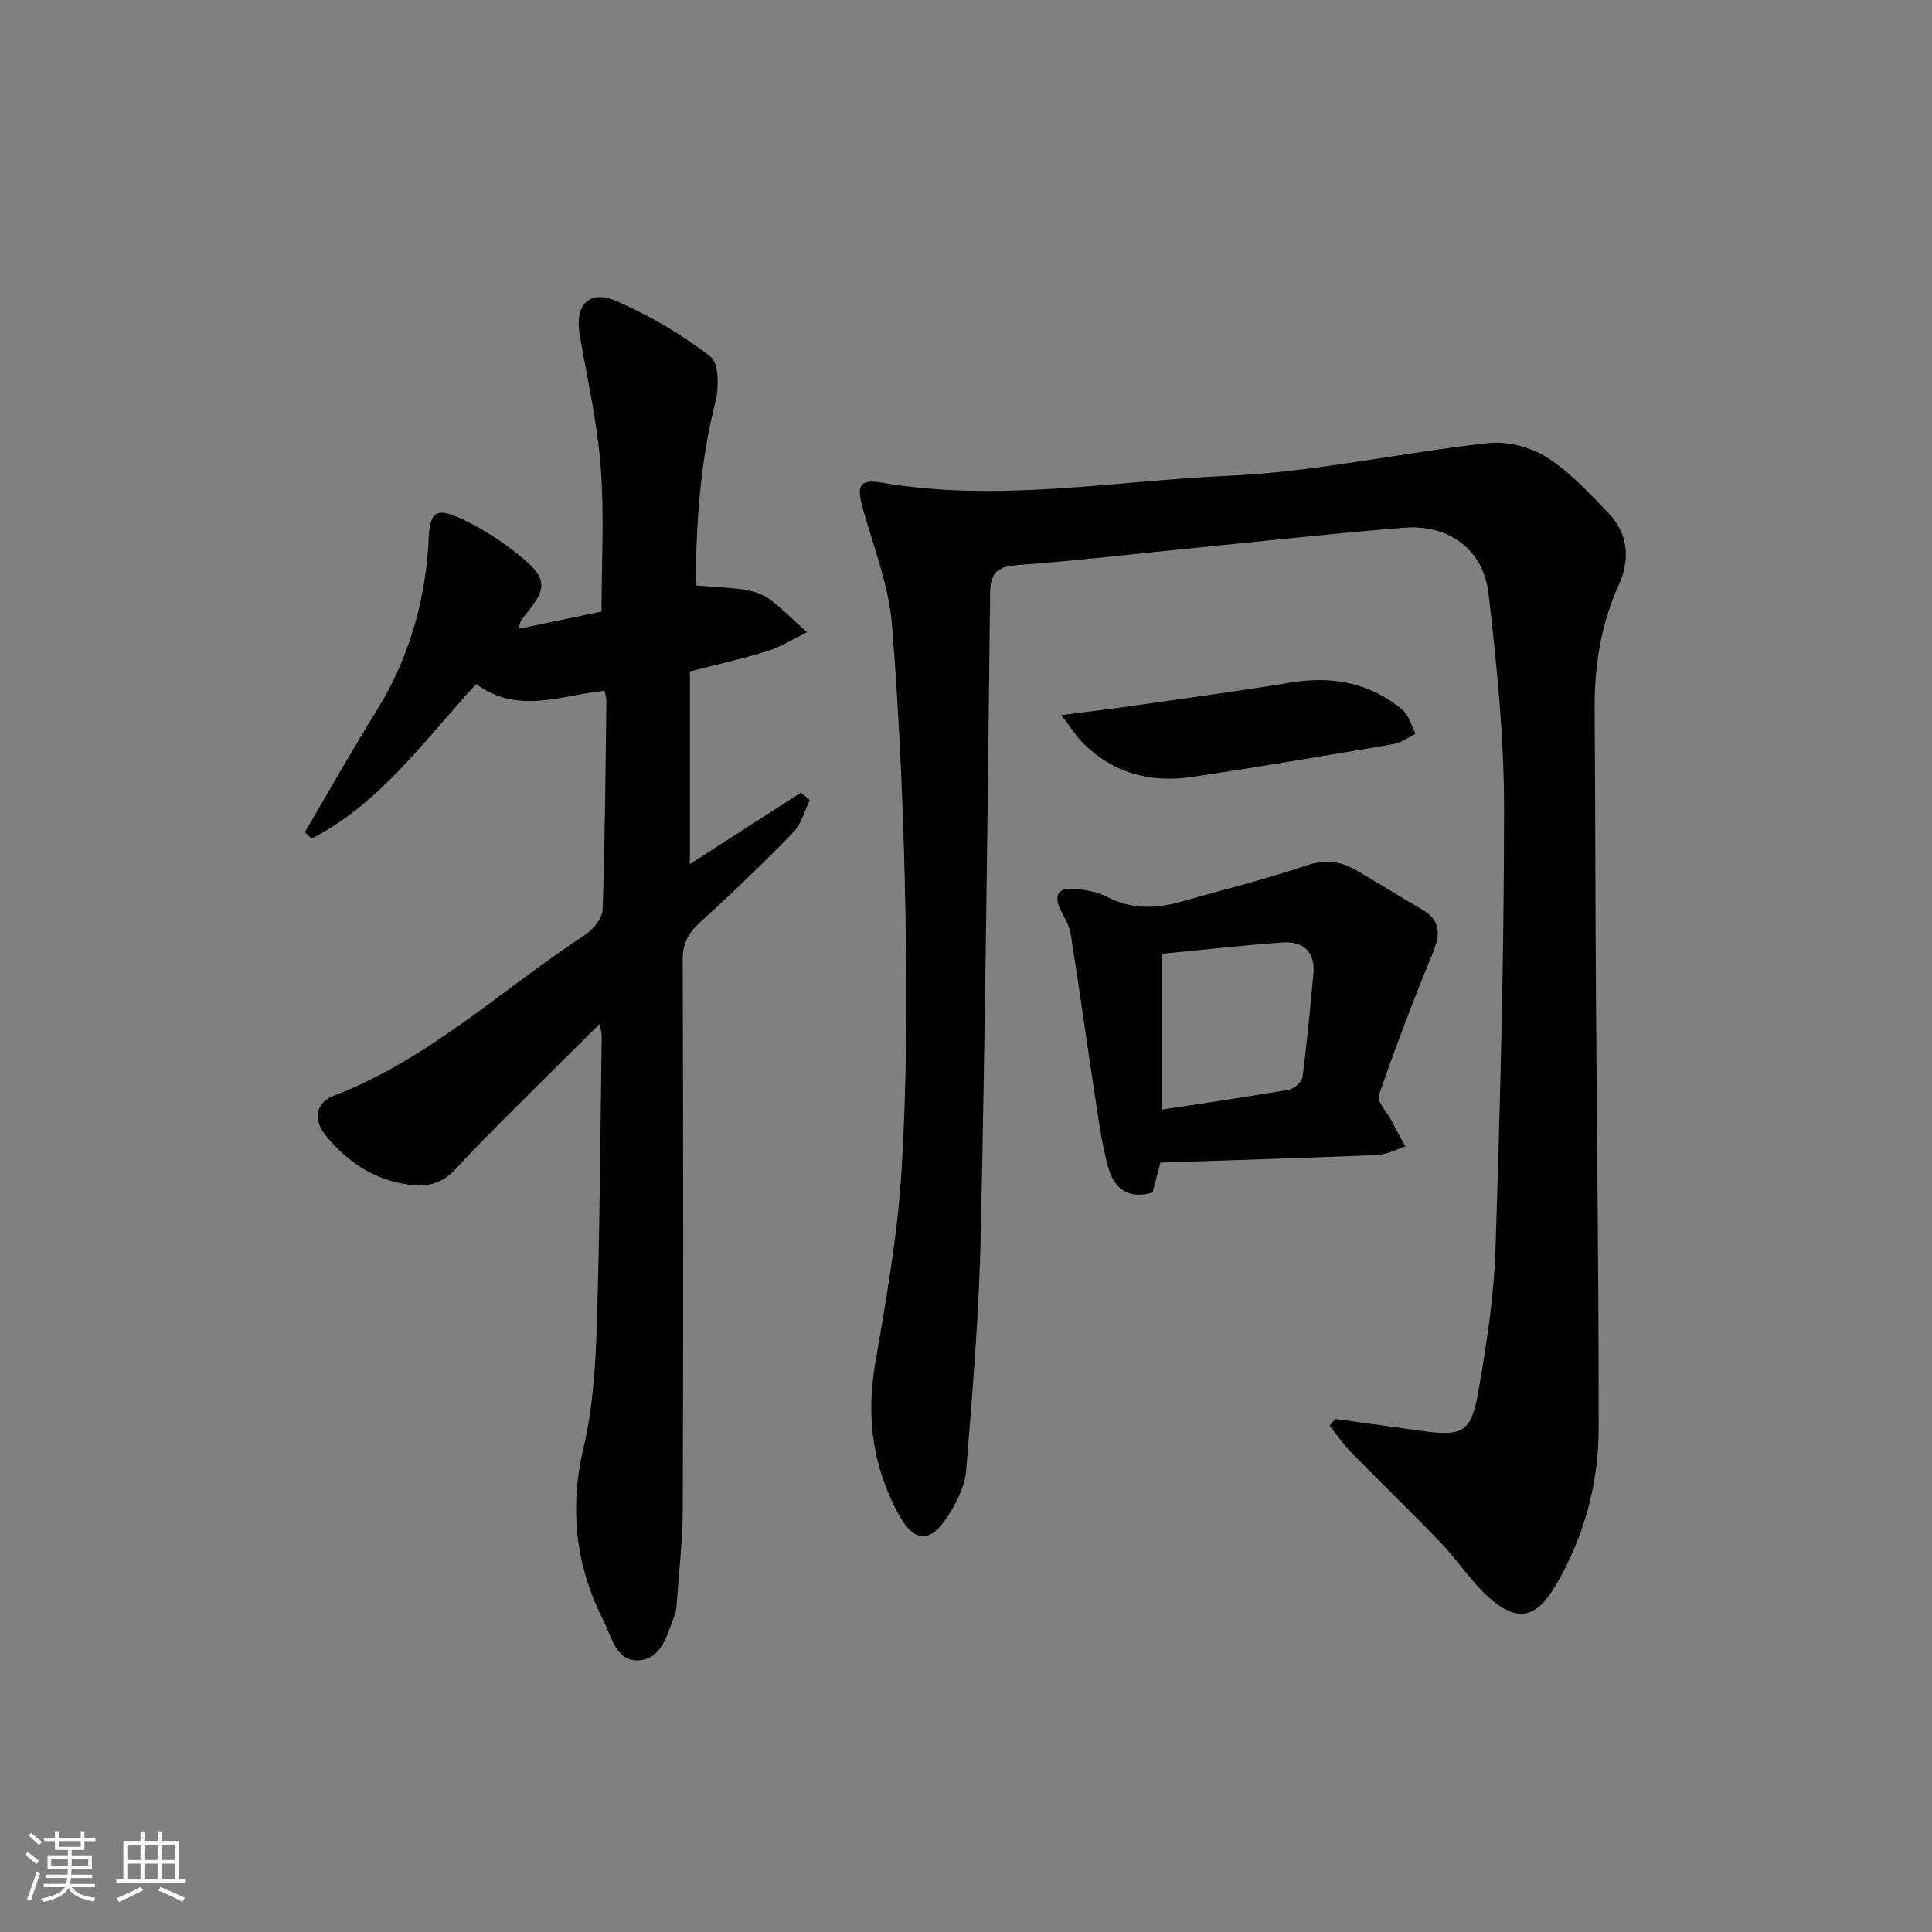 <svg enable-background="new 0 0 400 400" viewBox="0 0 400 400" xmlns="http://www.w3.org/2000/svg"><rect x="0" y="0" width="400" height="400" fill="#808080" stroke="none"/><path d="m5.17 384 .55-.58c.85.61 1.65 1.24 2.4 1.87l-.59.64c-.83-.73-1.62-1.38-2.36-1.93m1.22 9.53-.82-.34c.71-1.76 1.37-3.64 1.98-5.63.24.13.5.25.76.36-.6 1.67-1.24 3.54-1.92 5.61m-.5-13.5.57-.54c.56.44 1.31 1.06 2.26 1.87l-.65.64c-.67-.66-1.4-1.32-2.18-1.97m3.25.46h2.24v-1.36h.77v1.36h4.57v-1.36h.76v1.36h2.28v.69h-2.28v1.84h-2.64v1.26h4.18v2.64h-4.21c0 .45-.02.86-.05 1.21h4.32v.69h-4.38c-.04.34-.1.75-.19 1.22h5.15v.69h-4.82c.87 1.19 2.51 1.92 4.93 2.19-.17.31-.3.57-.37.76-2.77-.49-4.52-1.41-5.26-2.76-.56 1.26-2.3 2.23-5.24 2.9-.12-.24-.26-.48-.43-.72 2.73-.55 4.38-1.34 4.96-2.38h-4.38v-.69h4.65c.1-.38.17-.79.21-1.22h-4.32v-.69h4.4c.03-.34.05-.75.05-1.21h-4.2v-2.64h4.23v-1.26h-2.69v-1.84h-2.24zm1.46 4.46v1.29h3.45c.01-.4.02-.57.01-.53v-.32-.45h-3.46zm1.55-2.59h4.57v-1.19h-4.57zm6.11 2.59h-3.42v.77c-.01.19-.01.37-.02.53h3.44z" fill="#fafbfc"/><path d="m32.63 379.16h.82v1.98h3.54v7.89h1.46v.78h-14.37v-.78h1.46v-7.89h3.54v-1.98h.82v1.98h2.73zm-3.49 11.48.5.73c-1.61.82-3.28 1.63-5 2.42-.13-.27-.28-.55-.44-.82 1.75-.73 3.4-1.5 4.94-2.33m-2.78-5.55h2.73v-3.18h-2.73zm0 3.95h2.73v-3.2h-2.73zm3.54-3.95h2.73v-3.18h-2.73zm0 3.95h2.73v-3.2h-2.73zm7.89 4.68c-1.84-.92-3.51-1.7-5.02-2.32l.45-.73c1.89.8 3.57 1.55 5.04 2.23zm-1.62-11.81h-2.73v3.18h2.73zm-2.73 7.13h2.73v-3.2h-2.73z" fill="#fafbfc"/><g fill="#000001"><path d="m276.44 293.78c5.88.81 11.76 1.61 17.64 2.44 8.7 1.22 10.5.42 11.99-8.09 1.71-9.8 3.24-19.73 3.56-29.65.98-30.44 1.78-60.9 1.77-91.35 0-14.75-1.53-29.55-3.21-44.22-1.05-9.17-8.26-14.39-17.53-13.65-14.41 1.15-28.79 2.74-43.18 4.16-12.24 1.21-24.45 2.67-36.71 3.56-4.24.31-5.73 1.52-5.78 5.86-.5 44.12-.98 88.24-1.92 132.36-.35 16.43-1.71 32.85-3.03 49.24-.26 3.28-2.02 6.68-3.85 9.54-3.51 5.49-6.89 5.42-10.01-.22-5.4-9.76-6.9-20.16-5.01-31.29 2.25-13.23 4.66-26.52 5.47-39.88 1.09-17.75 1.16-35.61.83-53.4-.37-19.95-1.2-39.91-2.79-59.8-.64-7.98-3.68-15.81-5.91-23.62-1.5-5.26-1.04-6.67 4.01-5.81 23.95 4.08 47.74-.4 71.54-1.45 17.99-.79 35.82-4.8 53.79-6.77 3.92-.43 8.72.78 12.06 2.9 4.83 3.07 8.9 7.45 12.9 11.65 4.1 4.3 4.43 9.63 2.05 14.89-3.71 8.21-5.04 16.79-4.97 25.71.14 19.49.14 38.99.27 58.49.19 30.14.6 60.29.56 90.43-.02 11.45-3.02 22.37-8.85 32.36-4.05 6.94-8.01 7.83-13.96 2.48-3.67-3.3-6.4-7.63-9.85-11.23-6.11-6.37-12.47-12.5-18.64-18.8-1.62-1.66-2.94-3.62-4.4-5.44.38-.47.77-.94 1.16-1.4z"/><path d="m63.11 172.3c4.94-8.4 9.73-16.9 14.87-25.19 6.37-10.27 9.71-21.42 10.65-33.38.01-.17.05-.33.05-.5.13-7.75 1.38-8.64 8.46-5.04 3.96 2.02 7.76 4.56 11.16 7.43 4.93 4.17 4.87 6.28.8 11.25-.42.51-.85 1.03-1.21 1.58-.17.25-.2.6-.57 1.75 5.94-1.24 11.46-2.39 17.22-3.59 0-10.08.59-20.05-.17-29.91-.71-9.22-2.8-18.34-4.36-27.49-1.02-6.02 1.94-9.31 7.53-6.91 6.92 2.97 13.58 6.94 19.55 11.51 1.77 1.35 1.77 6.44 1.02 9.41-3.12 12.35-3.97 24.84-4.09 38 3.61.29 6.91.39 10.15.88 1.77.27 3.69.86 5.09 1.91 2.77 2.07 5.22 4.56 7.81 6.88-2.69 1.32-5.27 2.98-8.09 3.87-5.03 1.59-10.2 2.72-16.15 4.26v39.88c7.5-4.82 15.25-9.81 23-14.8.61.52 1.23 1.04 1.84 1.56-1.12 2.26-1.78 4.98-3.45 6.7-6.26 6.43-12.75 12.66-19.39 18.7-2.42 2.2-3.49 4.37-3.48 7.69.11 37.82.14 75.64.01 113.46-.02 6.8-.83 13.6-1.3 20.4-.05.65-.21 1.32-.45 1.93-1.47 3.88-2.58 8.88-7.3 9.21-4.76.33-5.66-4.85-7.4-8.29-5.78-11.4-7.05-23.13-4.09-35.75 1.92-8.17 2.47-16.77 2.74-25.21.63-19.96.73-39.94 1.02-59.92.01-.62-.19-1.25-.41-2.6-5.9 5.86-11.4 11.27-16.84 16.73-4.35 4.36-8.76 8.68-12.9 13.24-2.64 2.9-5.72 3.84-9.4 3.38-7.35-.91-13.11-4.68-17.64-10.31-2.62-3.26-2.07-6.72 1.78-8.19 19.62-7.52 34.74-22 51.93-33.26 1.69-1.11 3.6-3.43 3.67-5.24.5-14.47.59-28.95.78-43.42.01-.48-.21-.96-.43-1.88-8.83.87-17.92 4.99-26.52-1.41-10.72 11.61-19.89 24.71-34.09 32.02-.48-.44-.94-.89-1.4-1.34z"/><path d="m240.25 240.7c-.5 1.89-1.04 3.95-1.63 6.2-4.73 1.42-7.85-.57-9.11-5-1.22-4.28-1.87-8.74-2.54-13.16-1.81-11.79-3.44-23.61-5.29-35.4-.27-1.74-1.34-3.37-2.13-5-1.5-3.09-.31-4.58 2.85-4.31 2.28.19 4.72.58 6.71 1.61 4.9 2.56 9.84 2.58 14.95 1.16 8.77-2.45 17.62-4.66 26.23-7.56 3.88-1.31 7.11-1.03 10.41.88 4.6 2.67 9.12 5.5 13.71 8.18 3.78 2.21 3.89 4.98 2.3 8.84-4.03 9.77-7.79 19.66-11.24 29.65-.44 1.27 1.67 3.41 2.59 5.15.96 1.81 1.92 3.61 2.89 5.42-1.91.61-3.8 1.68-5.73 1.77-14.79.61-29.57 1.05-44.97 1.57zm.23-10.96c9.41-1.44 17.92-2.66 26.38-4.13 1.09-.19 2.68-1.61 2.81-2.63.93-7.07 1.58-14.17 2.25-21.27.45-4.75-2.13-6.9-6.55-6.58-8.38.62-16.74 1.56-24.89 2.35z"/><path d="m219.75 148.07c6.26-.82 10.98-1.4 15.69-2.07 10.67-1.53 21.35-2.97 31.99-4.71 8.53-1.39 16.27.11 22.93 5.67 1.35 1.12 1.84 3.28 2.73 4.96-1.54.74-3.02 1.88-4.64 2.15-13.91 2.37-27.82 4.74-41.78 6.8-8.67 1.28-16.51-.87-22.76-7.37-1.2-1.24-2.13-2.75-4.16-5.43z"/></g></svg>